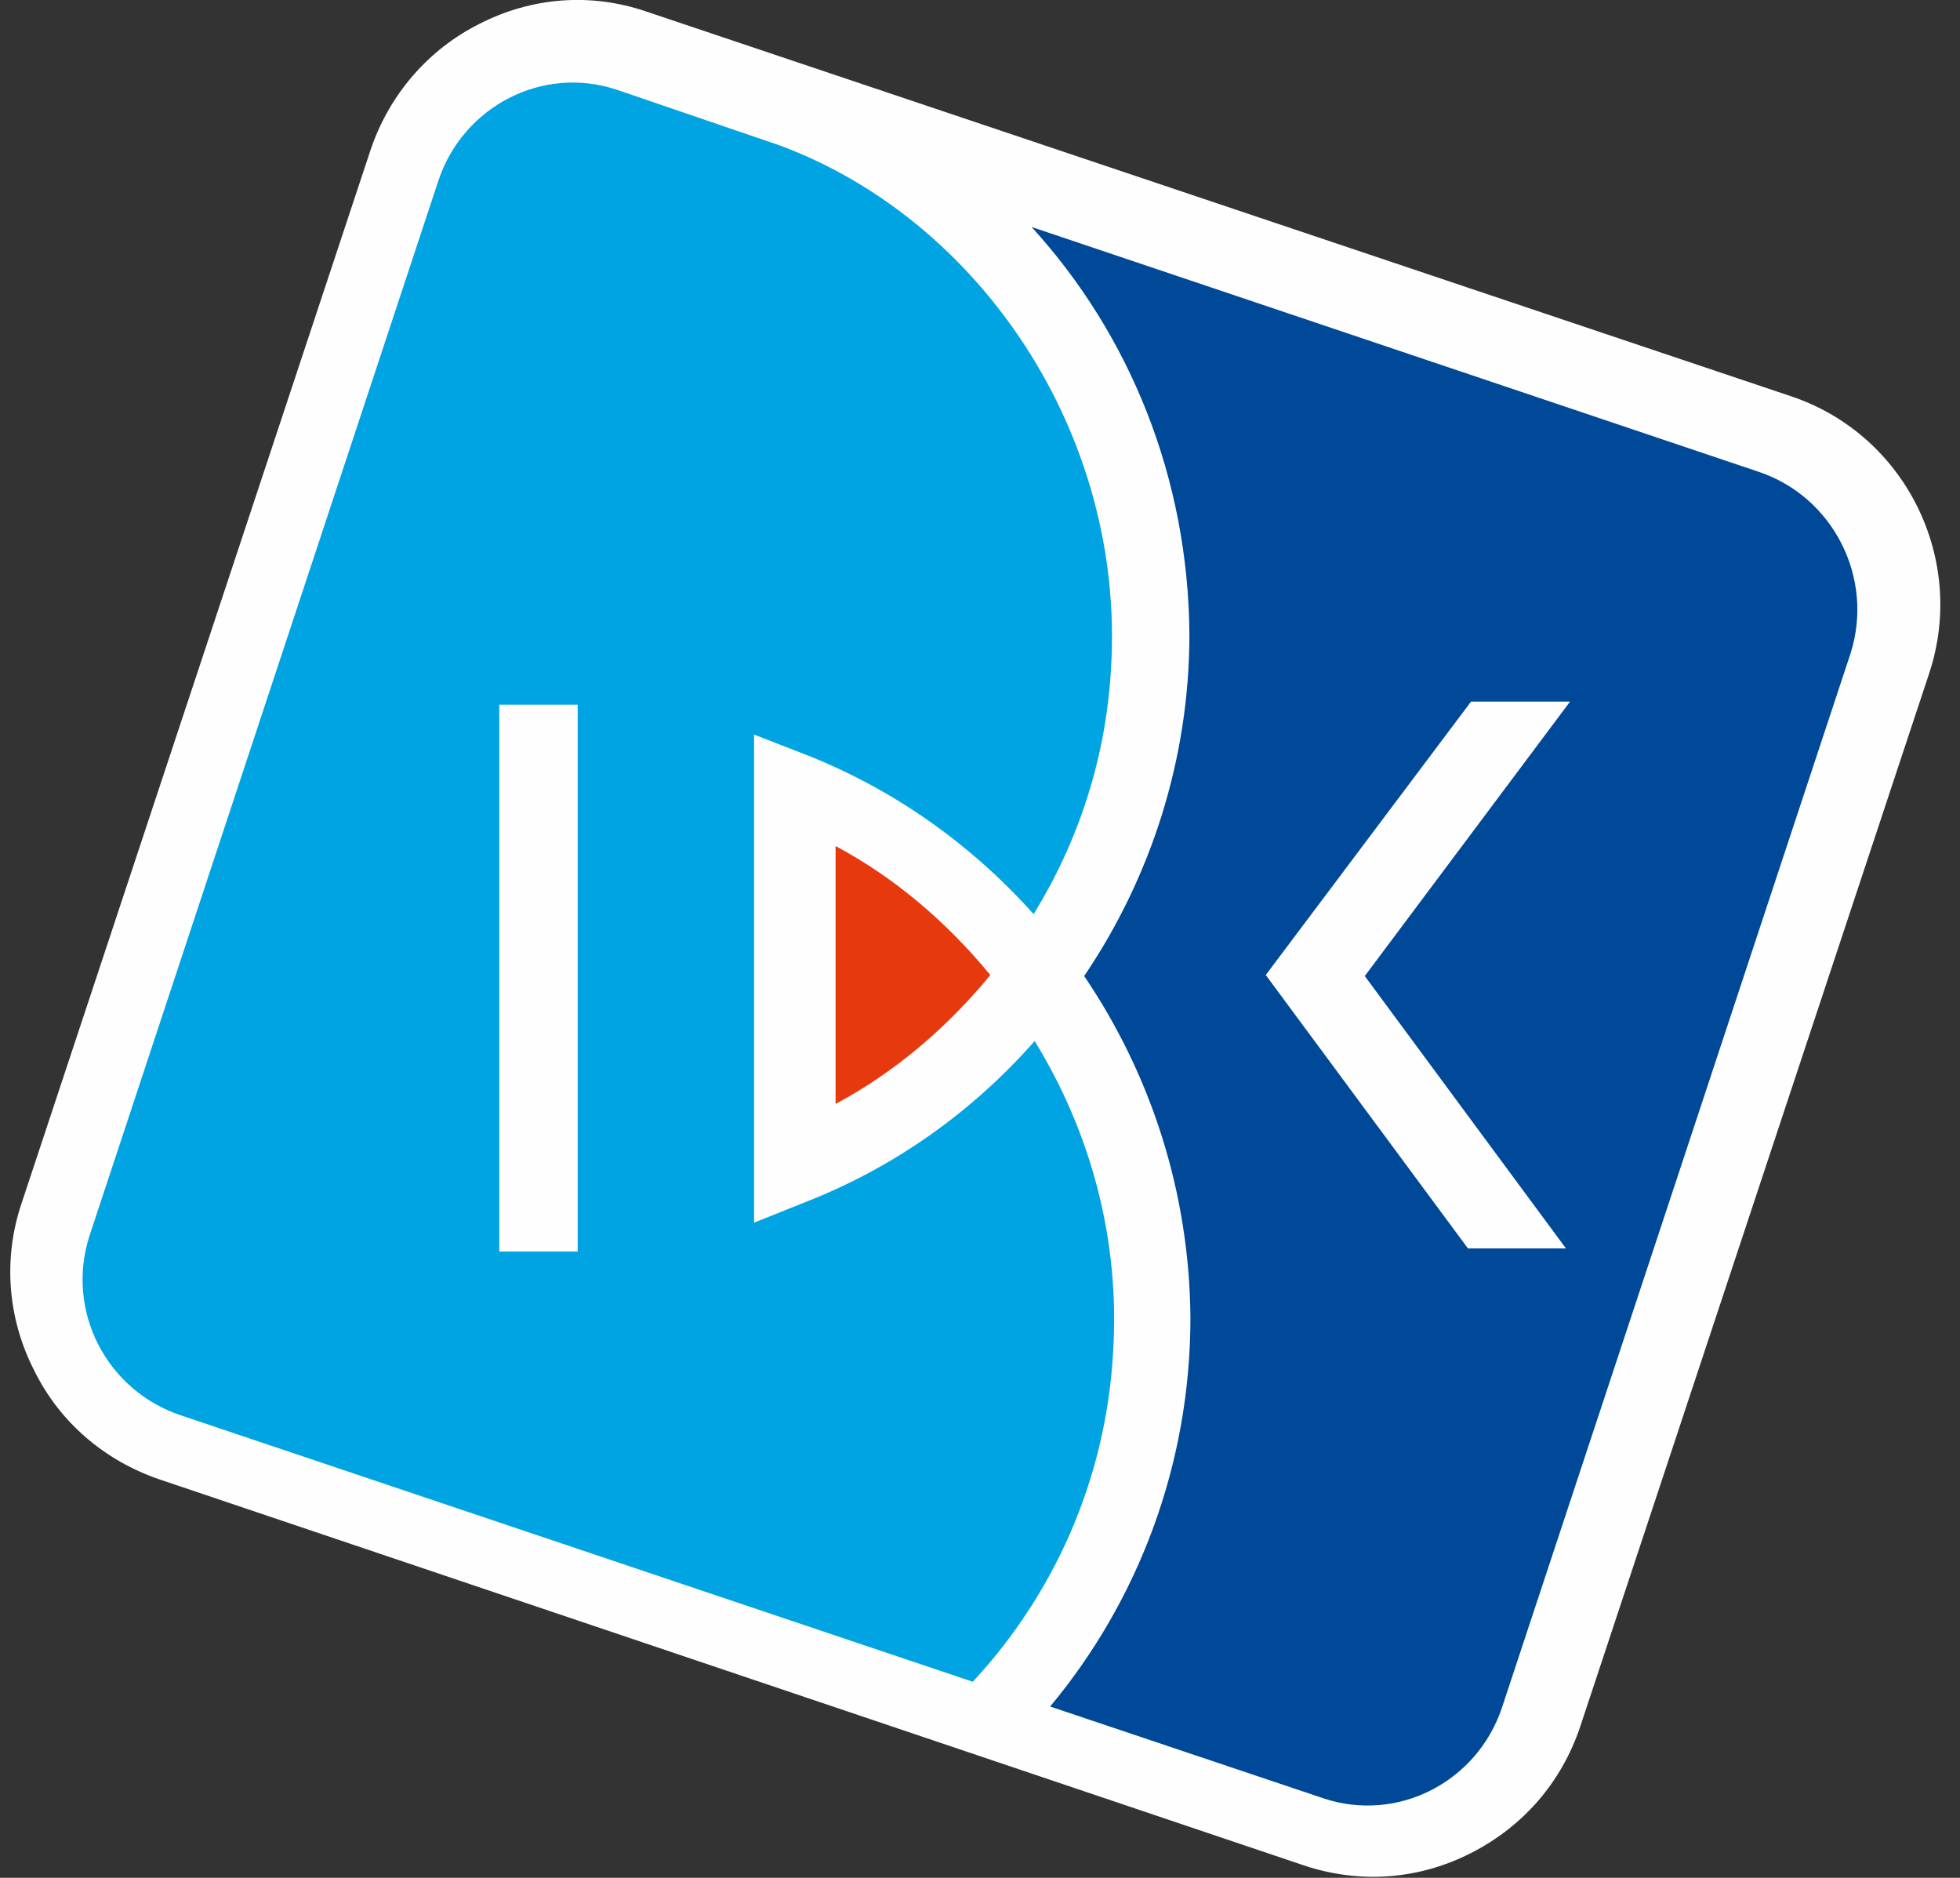 <svg width="95" height="91" viewBox="0 0 95 91" fill="none" xmlns="http://www.w3.org/2000/svg">
<rect x="0" y="0" width="95" height="91" fill="#333333" stroke="none"/>
<path d="M23.25 1.15C20.75 2.4 18.85 4.6 17.95 7.3L1.05 58.3C0.15 60.95 0.35 63.85 1.65 66.4C2.9 68.95 5.1 70.8 7.75 71.7L63.2 90.4C65.9 91.3 68.75 91.1 71.3 89.8C73.85 88.5 75.7 86.35 76.6 83.65L93.5 32.65C95.35 27.1 92.35 21.05 86.8 19.2L31.3 0.55C28.65 -0.35 25.8 -0.15 23.25 1.15Z" fill="#FEFEFE"/>
<path d="M50.15 50.45C47.15 53.85 43.4 56.55 39.05 58.25L36.55 59.25V35.6L39 36.55C43.35 38.25 47.1 40.95 50.1 44.3C52.25 40.8 53.6 36.8 53.85 32.4C54.55 21.05 47.5 10.65 37.8 7.05L29.9 4.35C26.3 3.15 22.45 5.15 21.25 8.75L4.35 59.85C3.15 63.5 5.15 67.4 8.8 68.6L47.15 81.5C51.05 77.3 53.6 71.75 53.95 65.55C54.3 60.05 52.85 54.85 50.15 50.45ZM28 34.15V60.65H24.2V34.15H28Z" fill="#00A4E2"/>
<path d="M85.2 22.85L50 11C54.75 16.2 57.6 23.15 57.65 30.75C57.65 36.75 55.8 42.5 52.55 47.3C55.8 52.1 57.65 57.8 57.7 63.85C57.7 71 55.15 77.6 50.9 82.7L64.15 87.15C67.75 88.35 71.6 86.35 72.8 82.75L89.7 31.65C90.85 28 88.85 24.05 85.2 22.85ZM75.9 60.5H71.15L61.35 47.25L71.3 34H76.1L66.15 47.3L75.9 60.5Z" fill="#004898"/>
<path d="M48 47.25C45.9 44.7 43.4 42.55 40.5 41V53.5C43.4 51.95 45.95 49.75 48 47.25Z" fill="#E7390E"/>
</svg>
